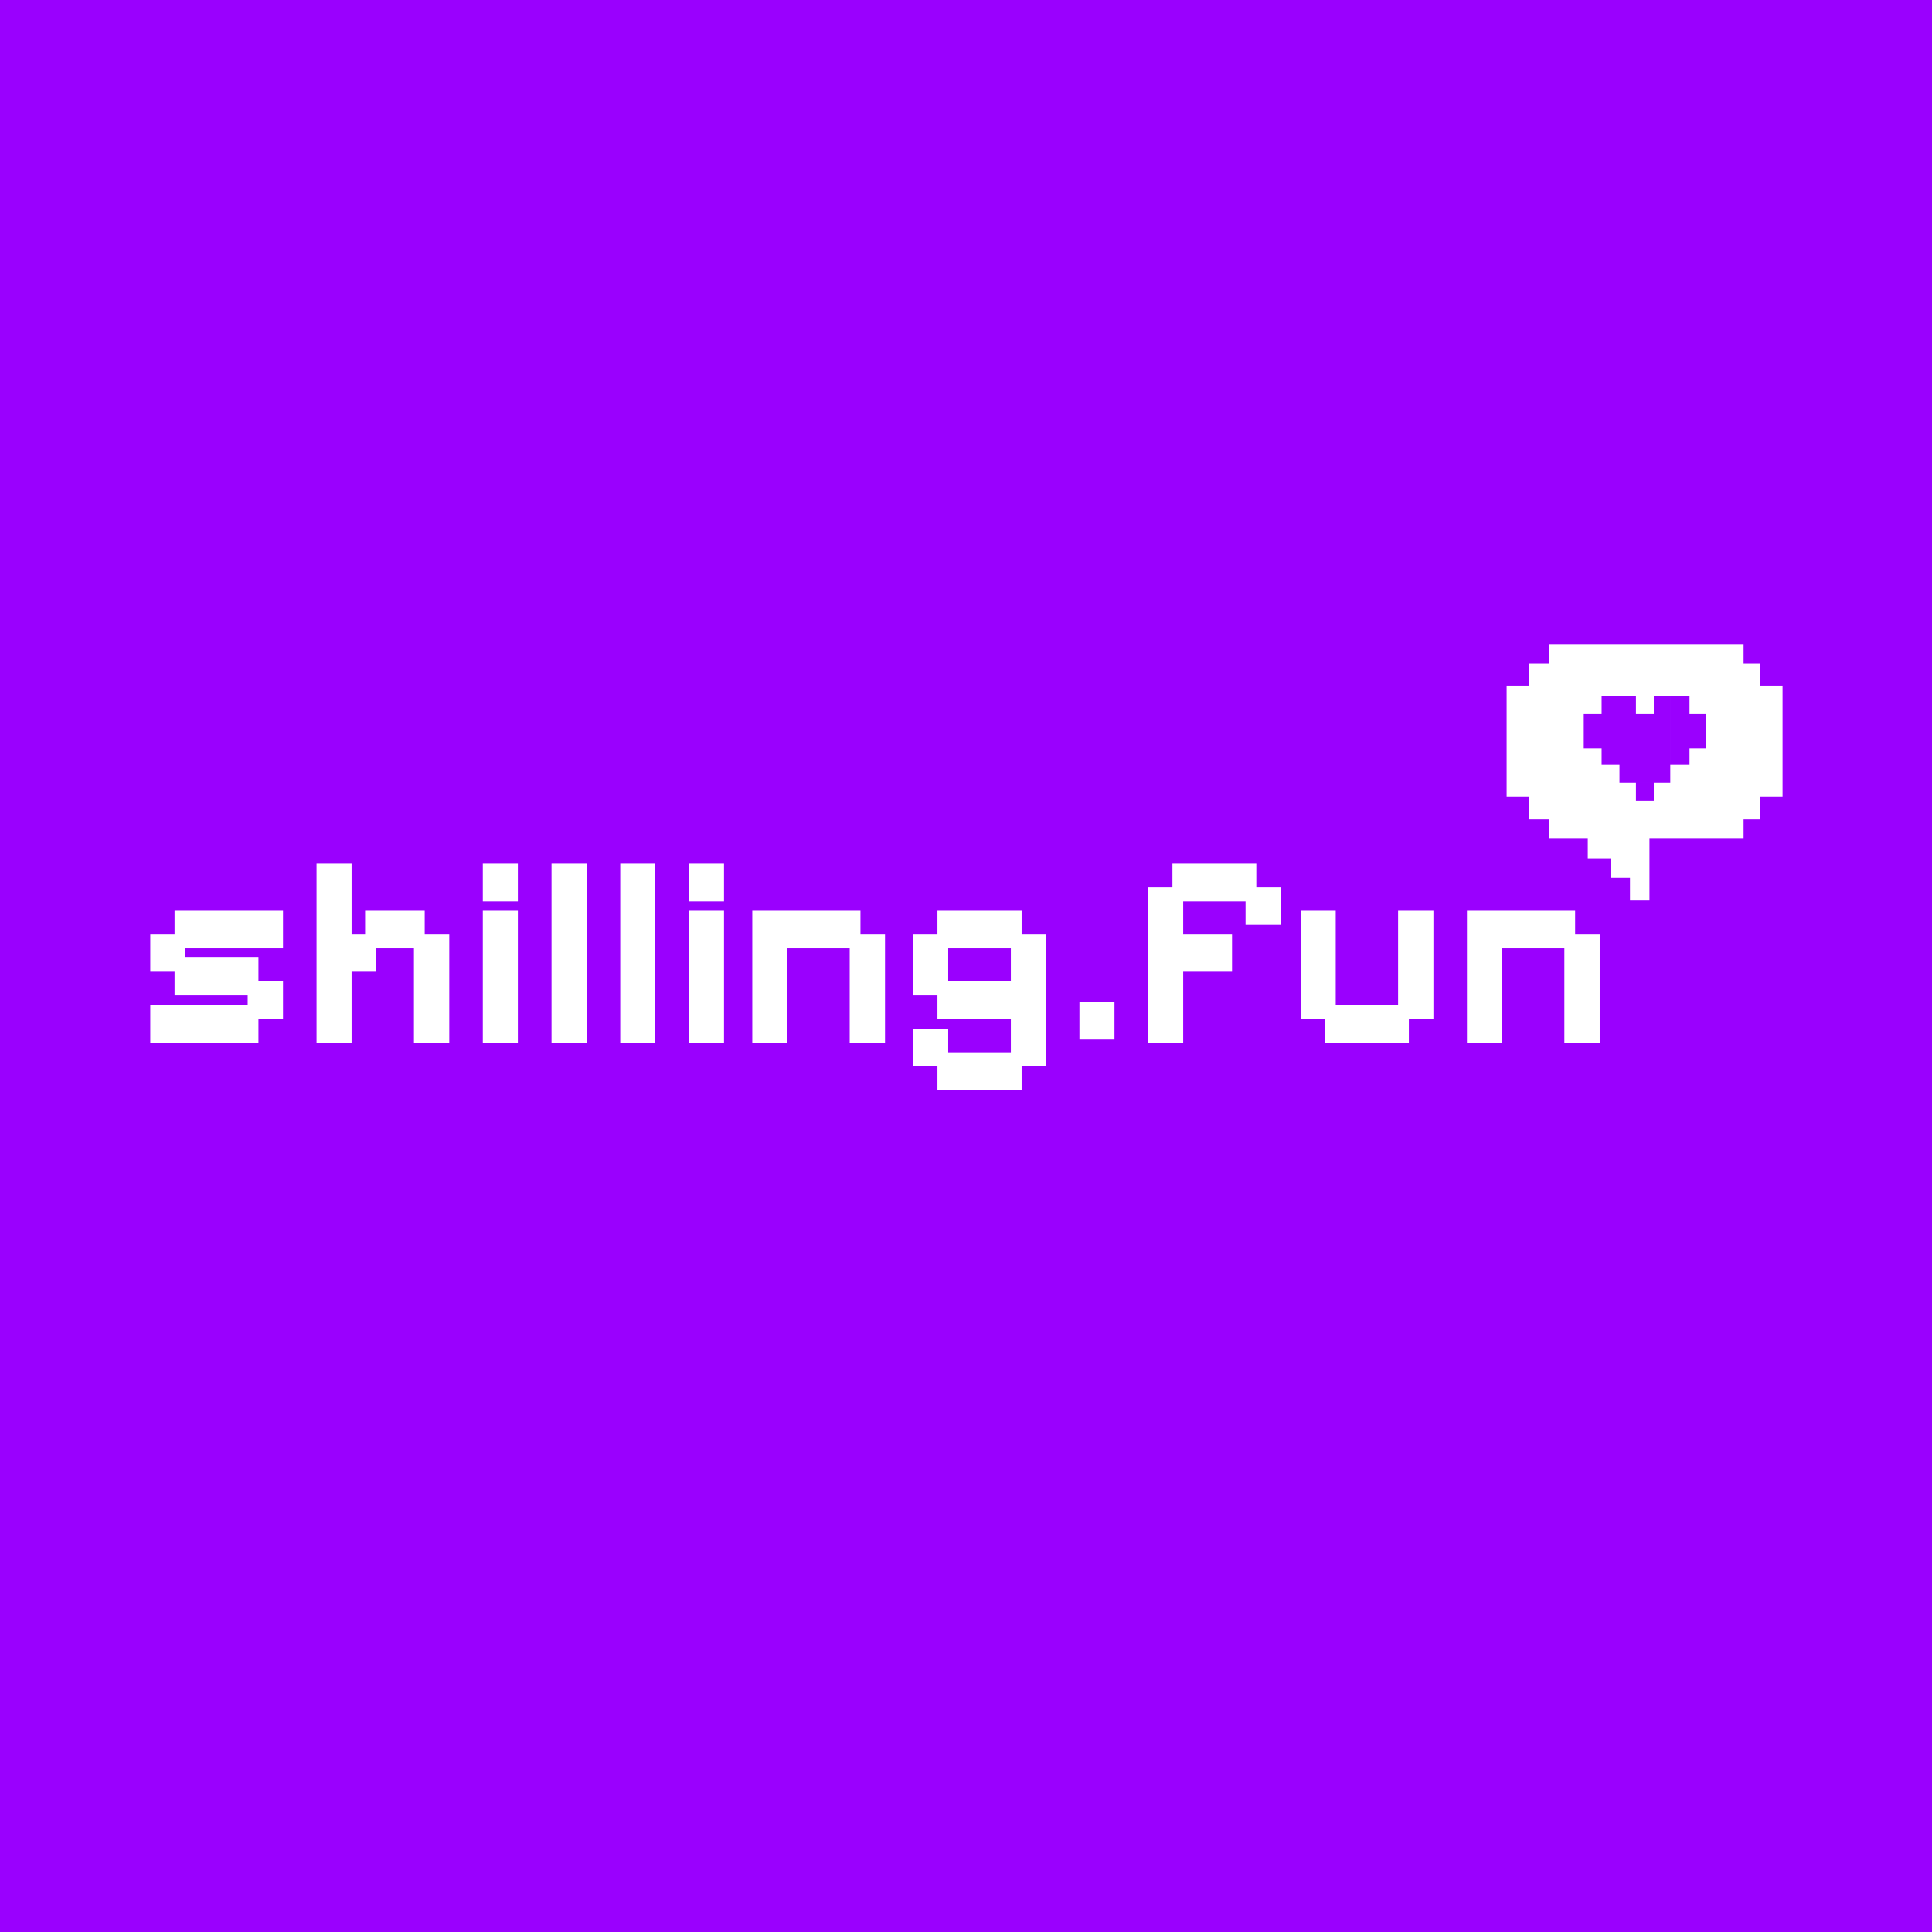 <svg width="1835" height="1835" viewBox="0 0 1835 1835" fill="none" xmlns="http://www.w3.org/2000/svg">
<rect x="0" y="0" width="1835" height="1835" fill="#333333" stroke="none"/>
<g clip-path="url(#clip0_12_7)">
<rect width="1835" height="1835" fill="white"/>
<rect width="1835" height="1835" fill="#9A00FE"/>
<path d="M142.723 990.271V954.629H235.242V945.456H165.787V922.917H142.723V887.537H165.787V864.999H268.79V900.641H176.009V909.552H245.464V932.09H268.79V967.994H245.464V990.271H142.723Z" fill="white"/>
<path d="M300.645 990.271V820.184H333.931V887.537H346.773V864.999H403.386V887.537H426.712V990.271H393.164V900.641H356.995V922.917H333.931V990.271H300.645Z" fill="white"/>
<path d="M458.567 990.271V864.999H491.853V990.271H458.567ZM458.567 856.088V820.184H491.853V856.088H458.567Z" fill="white"/>
<path d="M523.834 990.271V820.184H557.12V990.271H523.834Z" fill="white"/>
<path d="M589.102 990.271V820.184H622.388V990.271H589.102Z" fill="white"/>
<path d="M654.37 990.271V864.999H687.656V990.271H654.37ZM654.37 856.088V820.184H687.656V856.088H654.37Z" fill="white"/>
<path d="M714.518 990.271V864.999H817.259V887.537H840.586V990.271H807.037V900.641H747.804V990.271H714.518Z" fill="white"/>
<path d="M890.386 1035.09V1012.81H867.321V977.167H900.607V999.443H960.103V967.994H890.386V945.456H867.321V887.537H890.386V864.999H970.324V887.537H993.389V1012.81H970.324V1035.09H890.386ZM900.607 932.09H960.103V900.641H900.607V932.09Z" fill="white"/>
<path d="M1025.24 987.388V951.484H1058.53V987.388H1025.24Z" fill="white"/>
<path d="M1090.51 990.271V842.723H1113.58V820.184H1193.25V842.723H1216.58V878.365H1183.03V856.088H1123.8V887.537H1170.19V922.917H1123.8V990.271H1090.51Z" fill="white"/>
<path d="M1258.44 990.271V967.994H1235.38V864.999H1268.67V954.629H1327.9V864.999H1361.45V967.994H1338.12V990.271H1258.44Z" fill="white"/>
<path d="M1393.3 990.271V864.999H1496.04V887.537H1519.37V990.271H1485.82V900.641H1426.59V990.271H1393.3Z" fill="white"/>
<path d="M1656.06 630.167H1671.48V651.749H1671.48V756.58H1671.48L1671.48 778.163V778.164H1656.06V796.664H1566.65V855.245H1548.15V833.662H1529.65V815.164H1523.48V815.162H1508.07V796.664H1471.07V778.164H1452.57V756.58H1430.99V651.749H1452.57V630.167H1471.07V630.168H1652.98V630.167H1471.07V611.667H1656.06V630.167ZM1553.81 743.375V760.334H1570.77V743.375H1553.81ZM1693.06 756.58H1671.48V651.749H1693.06V756.58ZM1538.16 661.192V743.374H1586.42V661.192H1570.77V678.15H1553.81V661.192H1538.16ZM1521.2 661.192V678.15H1504.24V710.762H1521.2V726.417H1538.16V661.192H1521.2ZM1586.43 661.192V726.417H1604.69V710.762H1620.34V678.15H1604.69V661.192H1586.43Z" fill="white"/>
</g>
<defs>
<clipPath id="clip0_12_7">
<rect width="1835" height="1835" fill="white"/>
</clipPath>
</defs>
</svg>
